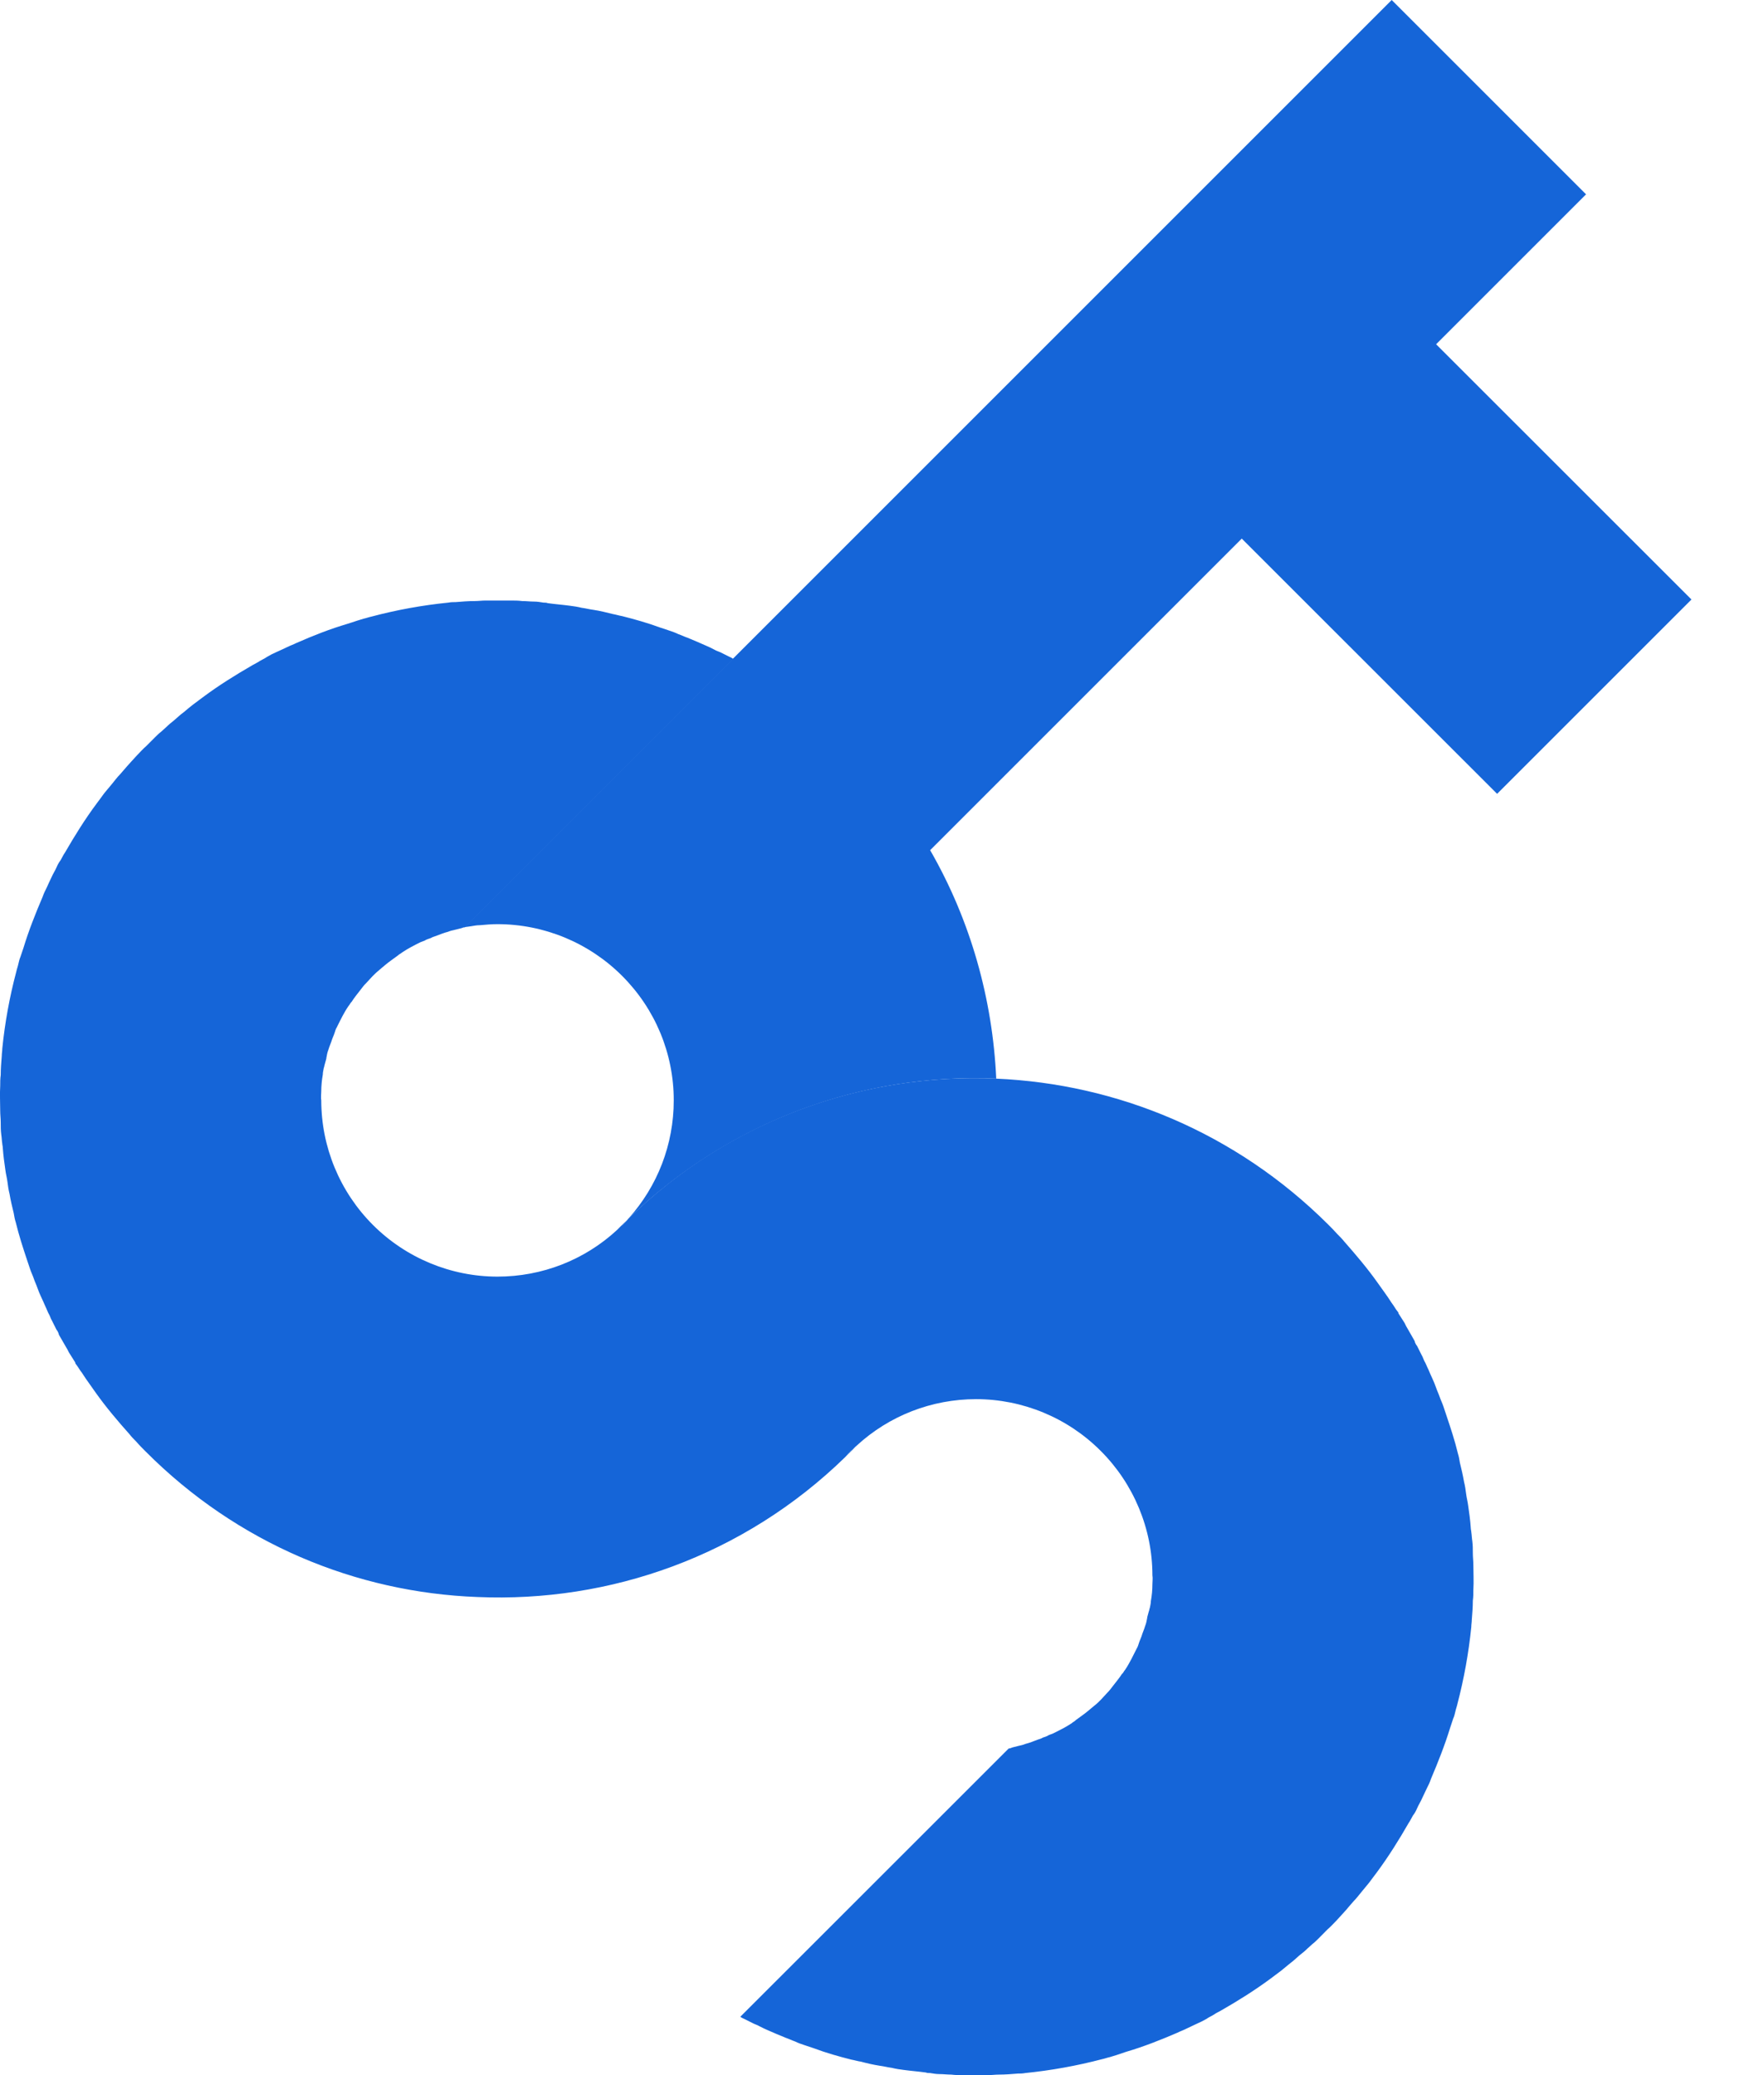 <svg width="17" height="20" viewBox="0 0 17 20" fill="none" xmlns="http://www.w3.org/2000/svg">
<path d="M8.256 13.933C8.236 13.953 8.216 13.973 8.197 13.992C8.182 14.008 8.162 14.027 8.147 14.042C8.167 14.022 8.182 14.002 8.202 13.983C8.216 13.968 8.236 13.953 8.256 13.933Z" fill="#1565D8"/>
<path d="M12.799 11.801C12.829 11.831 12.859 11.861 12.889 11.895C12.914 11.92 12.934 11.94 12.954 11.965C13.068 12.095 13.178 12.224 13.277 12.364C13.297 12.394 13.317 12.418 13.337 12.448C13.362 12.483 13.387 12.518 13.412 12.558C13.432 12.583 13.447 12.613 13.467 12.638C13.472 12.643 13.477 12.648 13.477 12.658C13.497 12.688 13.517 12.722 13.537 12.752C13.546 12.772 13.556 12.792 13.566 12.807C13.586 12.842 13.606 12.877 13.626 12.912C13.631 12.922 13.636 12.927 13.636 12.937C13.641 12.947 13.646 12.961 13.656 12.971C13.671 13.001 13.686 13.031 13.701 13.061C13.711 13.076 13.716 13.096 13.726 13.116C13.741 13.141 13.751 13.171 13.766 13.2C13.79 13.26 13.82 13.315 13.84 13.375C13.85 13.405 13.865 13.435 13.875 13.465C13.885 13.494 13.9 13.524 13.91 13.554C13.92 13.584 13.93 13.614 13.94 13.644C13.98 13.763 14.02 13.883 14.05 14.008C14.059 14.037 14.065 14.067 14.069 14.097C14.084 14.157 14.099 14.222 14.109 14.281C14.119 14.321 14.124 14.356 14.129 14.396C14.134 14.436 14.144 14.471 14.149 14.511C14.159 14.58 14.169 14.65 14.174 14.725C14.174 14.74 14.179 14.755 14.179 14.765C14.184 14.795 14.184 14.825 14.189 14.854C14.194 14.894 14.194 14.929 14.194 14.969C14.194 15.009 14.199 15.044 14.199 15.084C14.199 15.163 14.204 15.243 14.199 15.323C14.199 15.357 14.199 15.392 14.194 15.427C14.194 15.487 14.189 15.552 14.184 15.611C14.184 15.636 14.179 15.656 14.179 15.681C14.154 15.93 14.109 16.179 14.045 16.424C14.04 16.448 14.03 16.473 14.025 16.498C14.02 16.518 14.015 16.543 14.005 16.563C13.995 16.593 13.985 16.623 13.975 16.653C13.925 16.817 13.86 16.981 13.79 17.146C13.781 17.176 13.766 17.206 13.751 17.235C13.736 17.265 13.721 17.3 13.706 17.33C13.691 17.365 13.671 17.395 13.656 17.43C13.646 17.455 13.631 17.48 13.616 17.499C13.601 17.524 13.591 17.549 13.576 17.569C13.482 17.733 13.382 17.893 13.268 18.047C13.248 18.072 13.228 18.102 13.208 18.127C13.203 18.132 13.198 18.142 13.193 18.147C13.168 18.177 13.148 18.202 13.123 18.232C13.098 18.262 13.073 18.296 13.043 18.326C13.023 18.351 12.998 18.376 12.979 18.401C12.964 18.416 12.949 18.436 12.934 18.451C12.914 18.471 12.899 18.491 12.879 18.511C12.849 18.541 12.824 18.57 12.794 18.595C12.764 18.625 12.739 18.65 12.71 18.68C12.69 18.7 12.67 18.72 12.65 18.735C12.635 18.75 12.615 18.765 12.6 18.78C12.575 18.805 12.55 18.825 12.525 18.844C12.495 18.869 12.466 18.899 12.431 18.924C12.401 18.949 12.376 18.969 12.346 18.994C12.341 18.999 12.331 19.004 12.326 19.009C12.301 19.029 12.271 19.049 12.246 19.069C12.092 19.183 11.932 19.283 11.768 19.377C11.743 19.392 11.718 19.402 11.698 19.417C11.674 19.432 11.649 19.442 11.629 19.457C11.594 19.477 11.564 19.492 11.529 19.507C11.499 19.522 11.464 19.537 11.434 19.552C11.405 19.567 11.375 19.577 11.345 19.592C11.185 19.661 11.021 19.726 10.851 19.776C10.822 19.786 10.792 19.796 10.762 19.806C10.742 19.811 10.717 19.821 10.697 19.826C10.672 19.831 10.647 19.841 10.622 19.846C10.378 19.91 10.129 19.955 9.88 19.98C9.855 19.985 9.83 19.985 9.81 19.985C9.751 19.99 9.686 19.995 9.626 19.995C9.591 19.995 9.556 20 9.522 20C9.442 20 9.362 20 9.282 20C9.243 20 9.208 20 9.168 19.995C9.128 19.995 9.093 19.99 9.053 19.99C9.023 19.99 8.994 19.985 8.964 19.98C8.949 19.98 8.934 19.98 8.924 19.975C8.854 19.965 8.784 19.96 8.71 19.95C8.67 19.945 8.635 19.94 8.595 19.93C8.555 19.925 8.52 19.915 8.48 19.91C8.416 19.9 8.356 19.886 8.296 19.87C8.266 19.866 8.236 19.856 8.206 19.851C8.087 19.821 7.962 19.786 7.843 19.741C7.813 19.731 7.783 19.721 7.753 19.711C7.723 19.701 7.693 19.691 7.663 19.676C7.634 19.666 7.604 19.651 7.574 19.641C7.514 19.616 7.454 19.592 7.399 19.567C7.375 19.557 7.345 19.542 7.315 19.527C7.3 19.517 7.28 19.512 7.26 19.502C7.23 19.487 7.2 19.472 7.17 19.457C7.16 19.452 7.145 19.447 7.135 19.437L9.721 16.852C9.731 16.852 9.746 16.847 9.756 16.842C9.776 16.837 9.796 16.832 9.815 16.827C9.84 16.822 9.86 16.817 9.885 16.807C9.925 16.797 9.96 16.782 10 16.767C10.015 16.762 10.035 16.757 10.05 16.747C10.055 16.747 10.059 16.742 10.065 16.742C10.079 16.737 10.094 16.732 10.109 16.722C10.124 16.717 10.134 16.712 10.149 16.707C10.209 16.677 10.269 16.648 10.329 16.608C10.338 16.598 10.353 16.593 10.363 16.583L10.368 16.578C10.408 16.548 10.453 16.518 10.488 16.488C10.508 16.473 10.528 16.453 10.548 16.438C10.573 16.419 10.592 16.399 10.612 16.379C10.632 16.359 10.652 16.334 10.672 16.314C10.692 16.294 10.707 16.274 10.722 16.254C10.752 16.214 10.787 16.174 10.812 16.134L10.817 16.13C10.827 16.12 10.832 16.105 10.842 16.095C10.886 16.03 10.921 15.955 10.956 15.886C10.966 15.87 10.971 15.851 10.976 15.836C10.976 15.831 10.981 15.826 10.981 15.821C10.986 15.806 10.996 15.786 11.001 15.771C11.011 15.736 11.026 15.706 11.036 15.671C11.046 15.646 11.051 15.621 11.056 15.592V15.587C11.061 15.567 11.066 15.552 11.071 15.532C11.076 15.522 11.076 15.507 11.081 15.497C11.086 15.472 11.091 15.452 11.091 15.432C11.101 15.377 11.106 15.323 11.106 15.268C11.106 15.238 11.111 15.213 11.106 15.183C11.106 14.735 10.926 14.301 10.607 13.983C10.289 13.664 9.855 13.485 9.407 13.485C8.979 13.485 8.57 13.644 8.256 13.933C8.236 13.948 8.221 13.968 8.201 13.983C8.182 14.002 8.162 14.023 8.147 14.042C7.165 14.999 5.875 15.447 4.6 15.392C3.434 15.348 2.289 14.879 1.402 13.988C1.372 13.958 1.342 13.928 1.312 13.893C1.287 13.868 1.267 13.848 1.248 13.823C1.133 13.694 1.023 13.564 0.924 13.425C0.904 13.395 0.884 13.37 0.864 13.34C0.839 13.305 0.814 13.27 0.789 13.23C0.769 13.206 0.754 13.176 0.734 13.151C0.729 13.146 0.725 13.141 0.725 13.131C0.705 13.101 0.685 13.066 0.665 13.036C0.655 13.016 0.645 12.996 0.635 12.981C0.615 12.947 0.595 12.912 0.575 12.877C0.57 12.867 0.565 12.862 0.565 12.852C0.56 12.842 0.555 12.827 0.545 12.817C0.53 12.787 0.515 12.757 0.5 12.727C0.49 12.712 0.485 12.692 0.475 12.672C0.46 12.648 0.451 12.618 0.436 12.588C0.411 12.528 0.381 12.473 0.361 12.414C0.351 12.384 0.336 12.354 0.326 12.324C0.316 12.294 0.301 12.264 0.291 12.234C0.281 12.204 0.271 12.174 0.261 12.145C0.221 12.025 0.182 11.905 0.152 11.781C0.142 11.751 0.137 11.721 0.132 11.691C0.117 11.631 0.102 11.567 0.092 11.507C0.082 11.467 0.077 11.432 0.072 11.392C0.067 11.352 0.057 11.318 0.052 11.278C0.042 11.208 0.032 11.138 0.027 11.064C0.027 11.049 0.022 11.034 0.022 11.024C0.017 10.994 0.017 10.964 0.012 10.934C0.007 10.894 0.007 10.859 0.007 10.819C0.007 10.78 0.002 10.745 0.002 10.705C0.002 10.625 -0.003 10.546 0.002 10.466C0.002 10.431 0.002 10.396 0.007 10.361C0.007 10.301 0.012 10.237 0.017 10.177C0.017 10.152 0.022 10.132 0.022 10.107C0.047 9.858 0.092 9.609 0.157 9.365C0.162 9.34 0.172 9.315 0.177 9.29C0.182 9.27 0.187 9.245 0.196 9.225C0.206 9.196 0.216 9.166 0.226 9.136C0.276 8.971 0.341 8.807 0.411 8.643C0.421 8.613 0.436 8.583 0.451 8.553C0.465 8.523 0.48 8.488 0.495 8.458C0.51 8.423 0.53 8.394 0.545 8.359C0.555 8.334 0.57 8.309 0.585 8.289C0.6 8.264 0.61 8.239 0.625 8.219C0.72 8.055 0.819 7.895 0.934 7.741C0.954 7.716 0.974 7.686 0.993 7.661C0.998 7.656 1.003 7.646 1.008 7.641C1.033 7.612 1.053 7.587 1.078 7.557C1.103 7.527 1.128 7.492 1.158 7.462C1.178 7.437 1.203 7.412 1.223 7.387C1.238 7.372 1.253 7.352 1.267 7.338C1.287 7.318 1.302 7.298 1.322 7.278C1.352 7.248 1.377 7.218 1.407 7.193C1.437 7.163 1.462 7.138 1.492 7.108C1.512 7.088 1.531 7.069 1.551 7.054C1.566 7.039 1.586 7.024 1.601 7.009C1.626 6.984 1.651 6.964 1.676 6.944C1.706 6.919 1.736 6.889 1.771 6.864C1.8 6.839 1.825 6.819 1.855 6.795C1.86 6.79 1.87 6.785 1.875 6.78C1.9 6.76 1.93 6.74 1.955 6.72C2.109 6.605 2.269 6.506 2.433 6.411C2.458 6.396 2.483 6.386 2.503 6.371C2.528 6.356 2.553 6.346 2.573 6.331C2.607 6.311 2.637 6.296 2.672 6.281C2.702 6.267 2.737 6.252 2.767 6.237C2.797 6.222 2.827 6.212 2.857 6.197C3.016 6.127 3.18 6.062 3.35 6.012C3.38 6.003 3.409 5.993 3.439 5.983C3.459 5.978 3.484 5.968 3.504 5.963C3.529 5.958 3.554 5.948 3.579 5.943C3.823 5.878 4.072 5.833 4.321 5.808C4.346 5.803 4.371 5.803 4.391 5.803C4.451 5.798 4.515 5.793 4.575 5.793C4.61 5.793 4.645 5.788 4.68 5.788C4.759 5.788 4.839 5.788 4.919 5.788C4.959 5.788 4.994 5.788 5.033 5.793C5.073 5.793 5.108 5.798 5.148 5.798C5.178 5.798 5.208 5.803 5.238 5.808C5.253 5.808 5.267 5.808 5.277 5.813C5.347 5.823 5.417 5.828 5.492 5.838C5.531 5.843 5.566 5.848 5.606 5.858C5.646 5.863 5.681 5.873 5.721 5.878C5.786 5.888 5.845 5.903 5.905 5.918C5.935 5.923 5.965 5.933 5.995 5.938C6.114 5.968 6.239 6.003 6.358 6.047C6.388 6.057 6.418 6.067 6.448 6.077C6.478 6.087 6.508 6.097 6.538 6.112C6.568 6.122 6.597 6.137 6.627 6.147C6.687 6.172 6.747 6.197 6.802 6.222C6.827 6.232 6.857 6.247 6.886 6.262C6.901 6.272 6.921 6.277 6.941 6.286C6.971 6.301 7.001 6.316 7.031 6.331C7.041 6.336 7.056 6.341 7.066 6.351L4.48 8.937C4.47 8.937 4.456 8.942 4.446 8.946C4.426 8.951 4.406 8.956 4.386 8.961C4.361 8.966 4.341 8.971 4.316 8.981C4.276 8.991 4.241 9.006 4.201 9.021C4.187 9.026 4.167 9.031 4.152 9.041C4.147 9.041 4.142 9.046 4.137 9.046C4.122 9.051 4.107 9.056 4.092 9.066C4.077 9.071 4.067 9.076 4.052 9.081C3.992 9.111 3.932 9.141 3.873 9.181C3.863 9.191 3.848 9.196 3.838 9.206L3.833 9.21C3.793 9.24 3.748 9.27 3.713 9.3C3.693 9.315 3.673 9.335 3.654 9.35C3.629 9.37 3.609 9.39 3.589 9.41C3.569 9.43 3.549 9.455 3.529 9.475C3.509 9.494 3.494 9.514 3.479 9.534C3.449 9.574 3.414 9.614 3.39 9.654L3.385 9.659C3.375 9.669 3.37 9.684 3.36 9.694C3.315 9.758 3.28 9.833 3.245 9.903C3.235 9.918 3.23 9.938 3.225 9.953C3.225 9.958 3.22 9.963 3.22 9.968C3.215 9.983 3.205 10.002 3.2 10.018C3.19 10.052 3.175 10.082 3.165 10.117C3.155 10.142 3.15 10.167 3.145 10.197V10.202C3.14 10.222 3.135 10.237 3.13 10.257C3.126 10.267 3.126 10.281 3.121 10.291C3.116 10.316 3.111 10.336 3.111 10.356C3.101 10.411 3.096 10.466 3.096 10.521C3.096 10.55 3.091 10.575 3.096 10.605C3.096 11.054 3.275 11.487 3.594 11.806C3.913 12.125 4.346 12.304 4.794 12.304C5.223 12.304 5.631 12.145 5.945 11.856C5.965 11.841 5.98 11.821 6 11.806C6.02 11.786 6.04 11.766 6.055 11.746C7.036 10.79 8.326 10.341 9.601 10.396C10.762 10.446 11.908 10.914 12.799 11.801Z" fill="#1565D8"/>
<path d="M6.05 11.751C6.03 11.771 6.015 11.791 5.995 11.811C5.975 11.831 5.96 11.846 5.94 11.861C5.96 11.841 5.98 11.821 6 11.801C6.015 11.786 6.035 11.766 6.05 11.751Z" fill="#1565D8"/>
<path d="M13.412 0L15.285 1.873L13.84 3.318L16.301 5.778L14.428 7.651L11.967 5.191L8.964 8.194C9.357 8.877 9.566 9.634 9.601 10.396C8.326 10.341 7.041 10.794 6.055 11.746C6.338 11.432 6.493 11.029 6.493 10.605C6.493 10.152 6.314 9.724 5.995 9.405C5.676 9.086 5.243 8.907 4.794 8.907C4.739 8.907 4.68 8.912 4.625 8.917C4.595 8.917 4.57 8.922 4.54 8.927C4.515 8.932 4.495 8.932 4.475 8.937L13.412 0Z" fill="#1565D8"/>
</svg>
